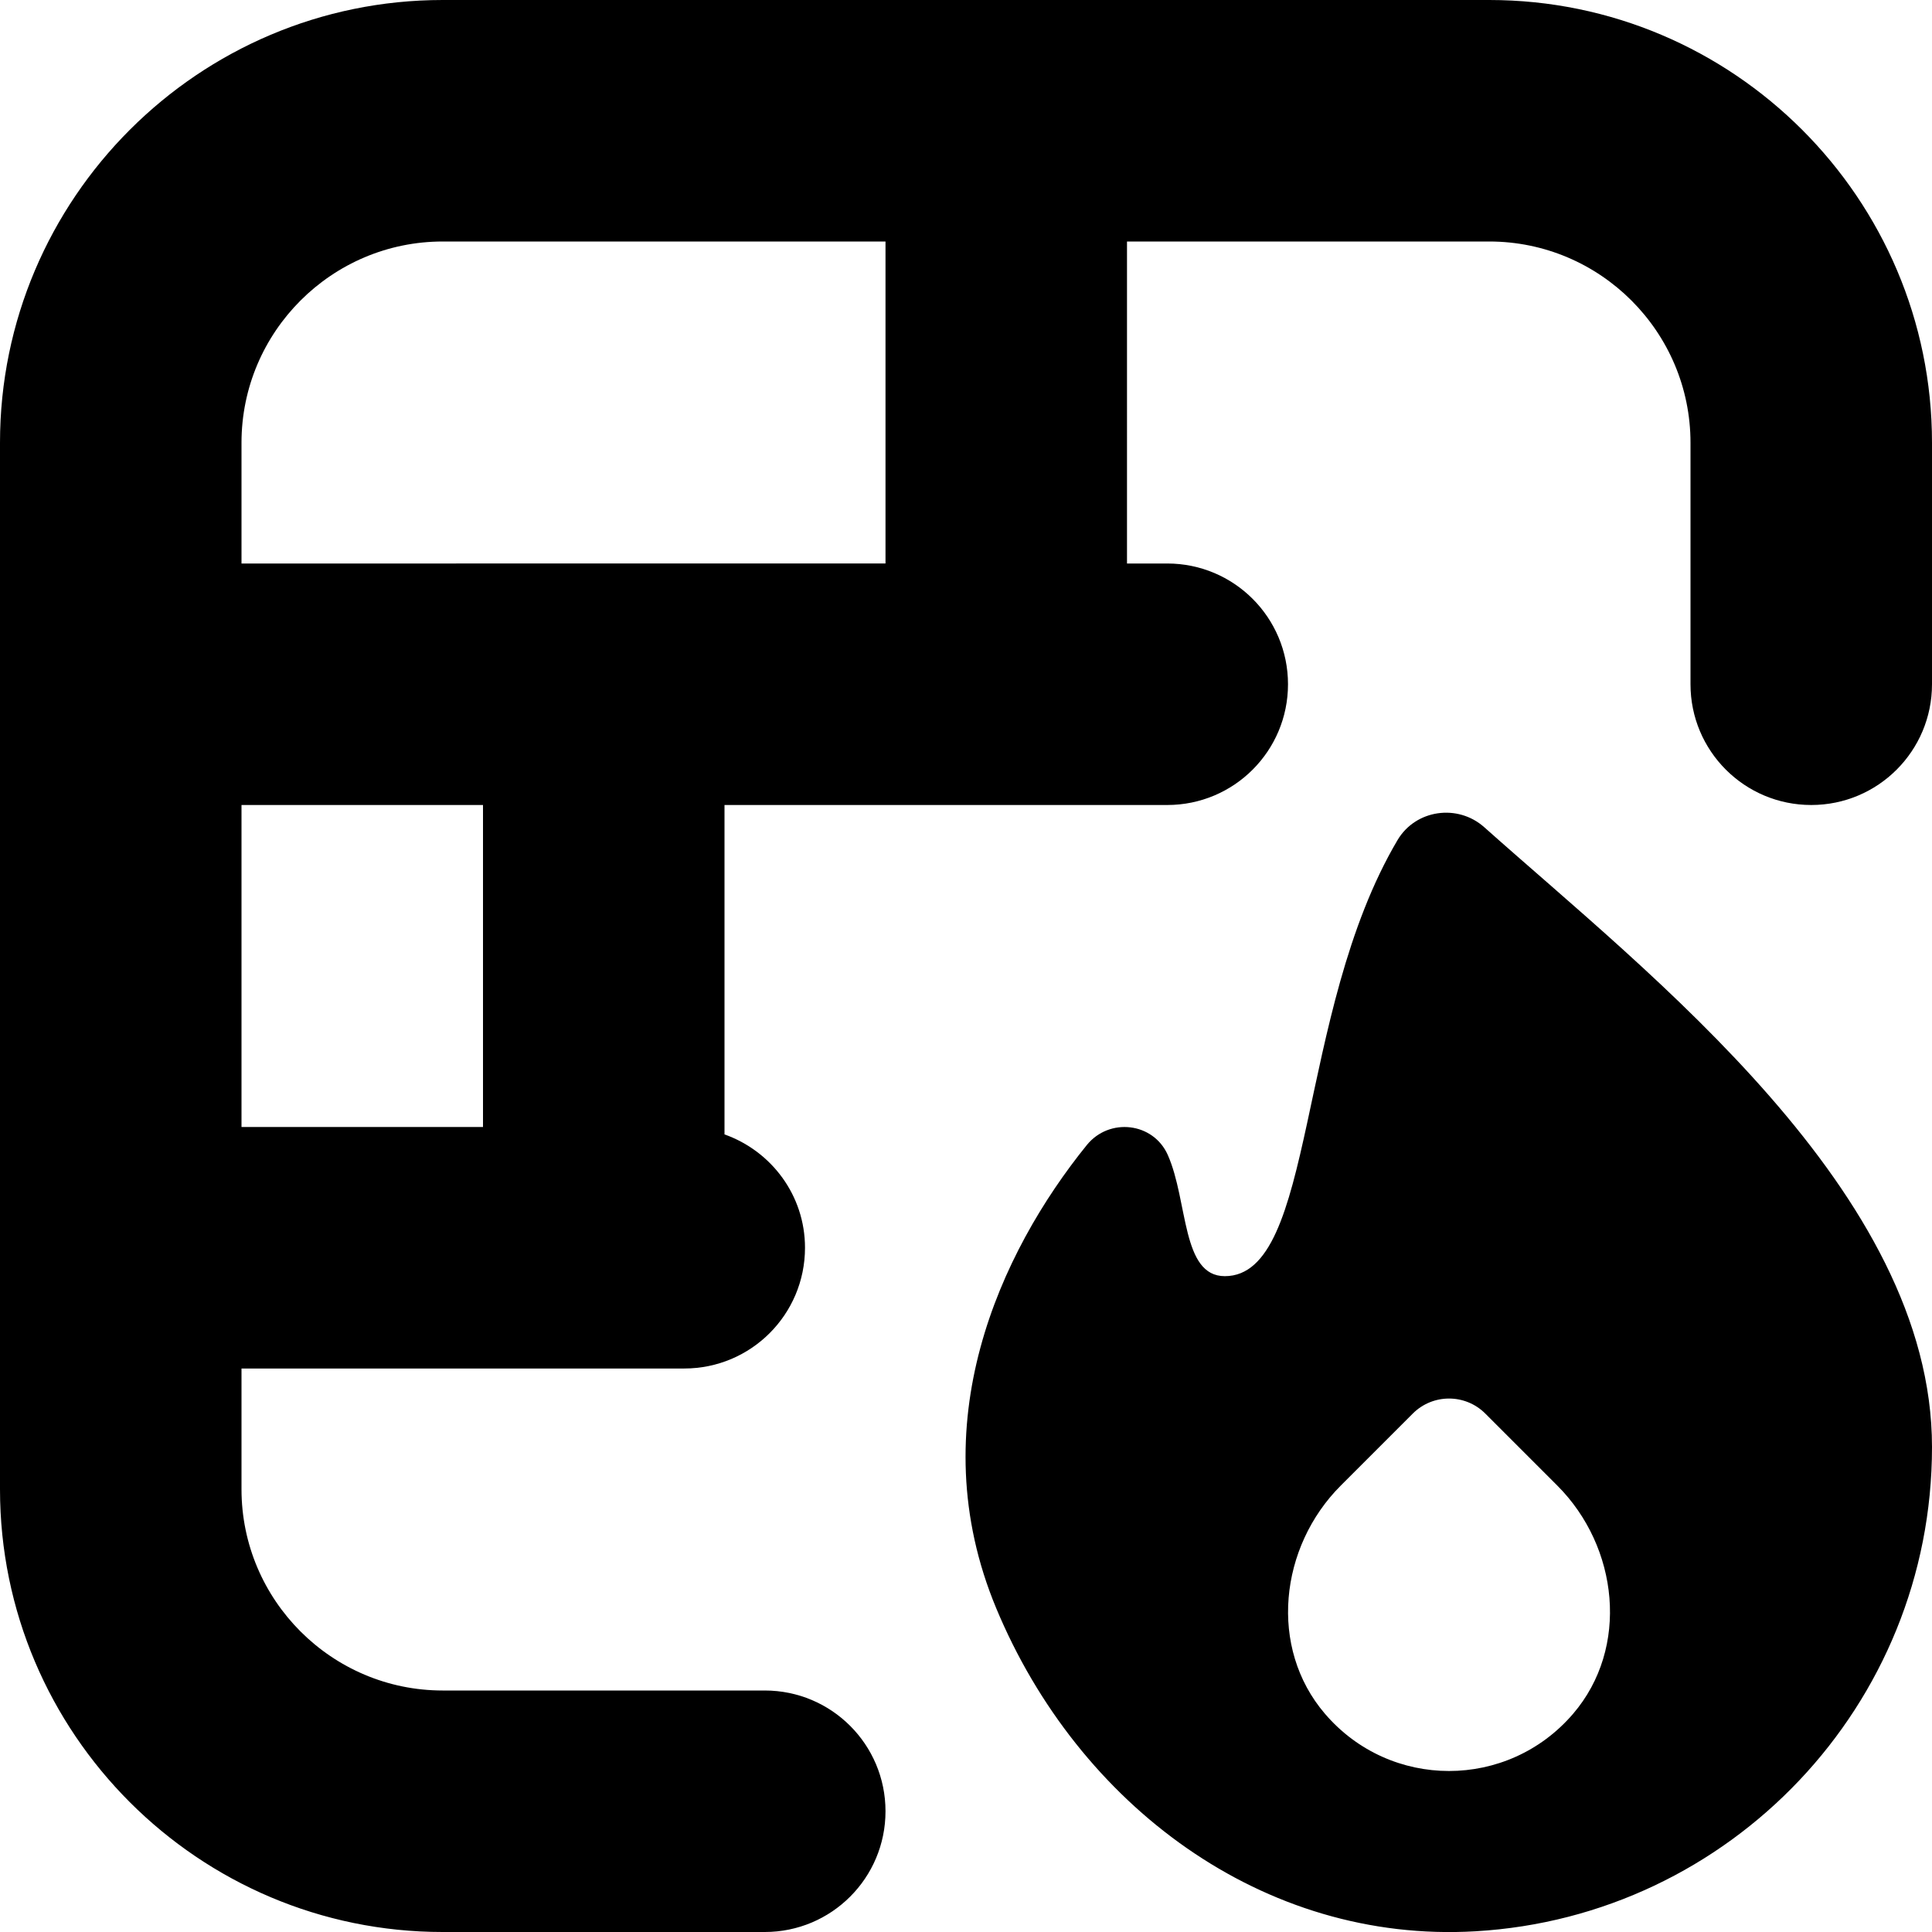 <?xml version="1.0" encoding="UTF-8"?>
<svg xmlns="http://www.w3.org/2000/svg" id="Layer_1" data-name="Layer 1" viewBox="0 0 24 24">
  <path d="m18.5,0H5.5C2.467,0,0,2.467,0,5.5v13c0,3.033,2.467,5.5,5.5,5.5h4c.829,0,1.5-.671,1.5-1.5s-.671-1.5-1.5-1.5h-4c-1.378,0-2.5-1.122-2.5-2.5v-1.5h5.5c.829,0,1.5-.671,1.5-1.5,0-.652-.419-1.202-1-1.408v-4.092h5.5c.829,0,1.5-.671,1.5-1.5s-.671-1.5-1.5-1.5h-.5V3h4.5c1.378,0,2.5,1.122,2.5,2.5v3c0,.829.671,1.5,1.5,1.5s1.5-.671,1.5-1.5v-3c0-3.033-2.467-5.5-5.5-5.5ZM6,14h-3v-4h3v4Zm5-7H3v-1.5c0-1.378,1.122-2.5,2.5-2.5h5.5v4Zm7.438,3.276c-.33-.294-.853-.22-1.078.161-1.269,2.147-1.008,5.416-2.145,5.416-.539,0-.454-.931-.708-1.505-.18-.406-.727-.469-1.007-.123-1.073,1.327-2.076,3.469-1.125,5.752,1.017,2.444,3.314,4.169,5.956,4.014,3.162-.185,5.669-2.808,5.669-6.015h0c0-3.168-3.512-5.871-5.562-7.7Zm1.104,11.013c-.813.948-2.271.948-3.083,0-.703-.82-.566-2.072.197-2.835l.894-.894c.249-.249.652-.249.901,0l.894.894h0c.763.763.899,2.016.197,2.835Z"/>
</svg>
